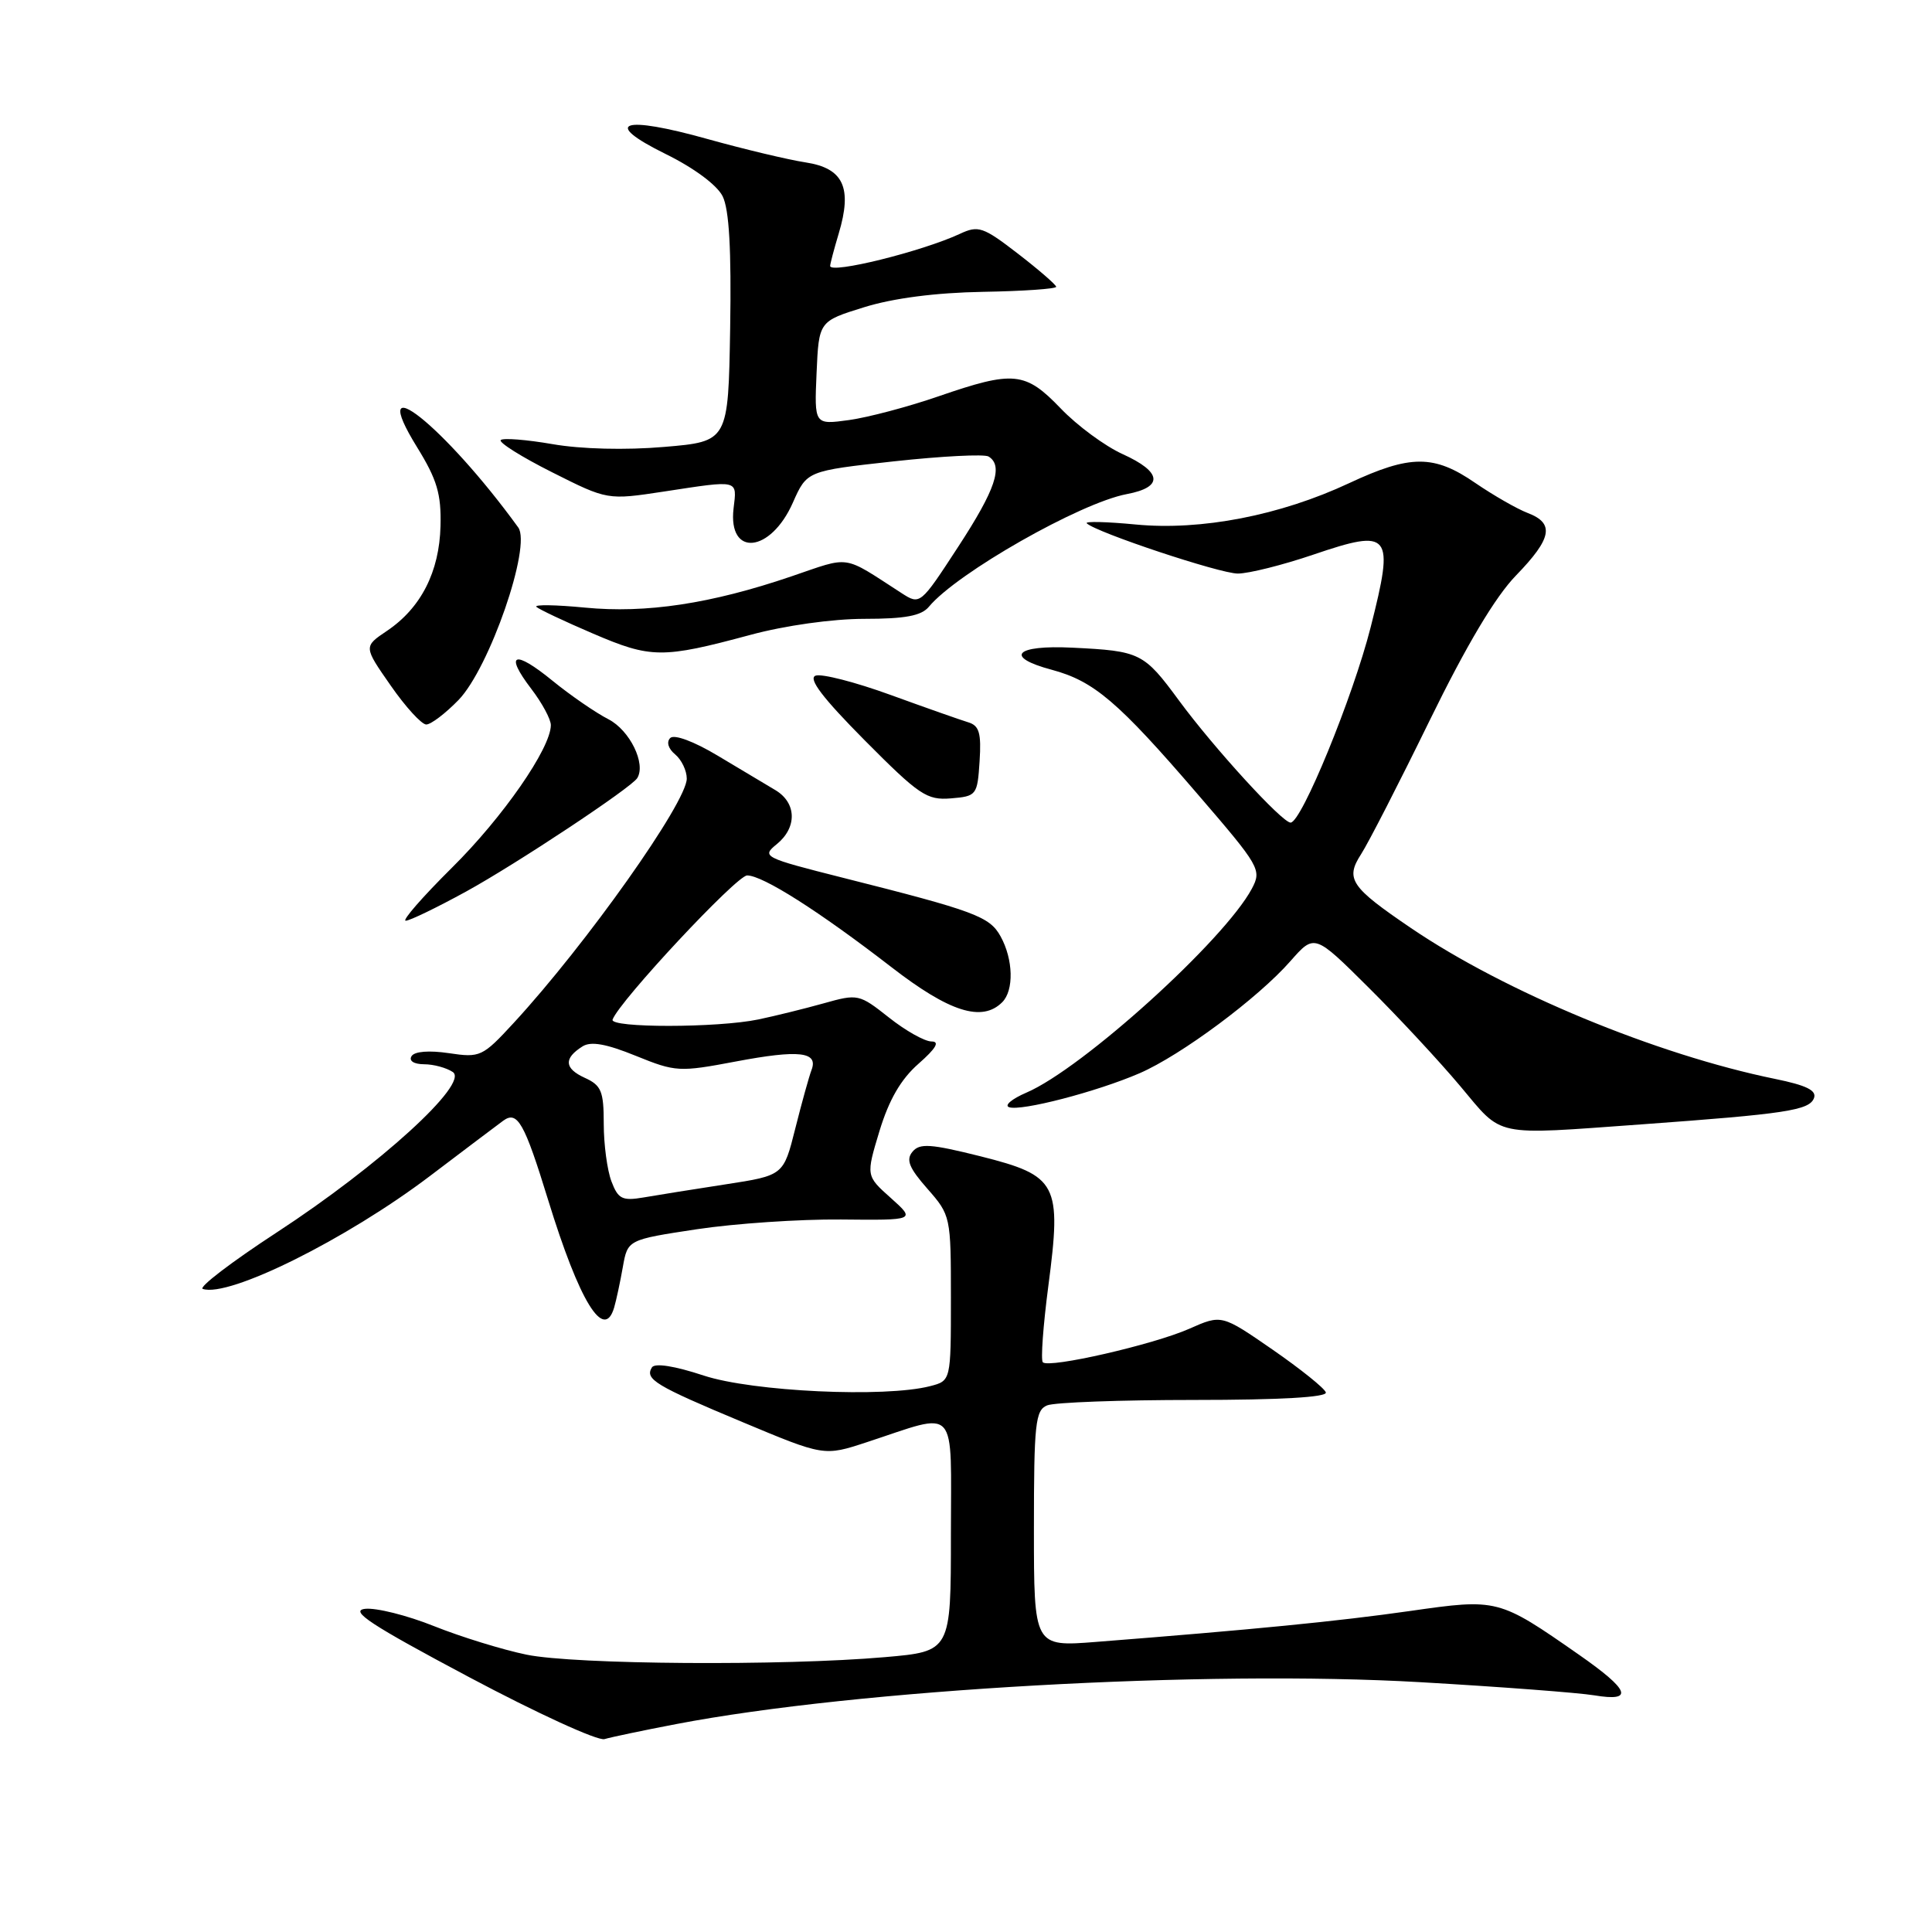 <?xml version="1.0" encoding="UTF-8" standalone="no"?>
<!DOCTYPE svg PUBLIC "-//W3C//DTD SVG 1.1//EN" "http://www.w3.org/Graphics/SVG/1.1/DTD/svg11.dtd" >
<svg xmlns="http://www.w3.org/2000/svg" xmlns:xlink="http://www.w3.org/1999/xlink" version="1.1" viewBox="0 0 256 256">
 <g >
 <path fill="currentColor"
d=" M 89.60 228.45 C 113.57 223.85 159.78 221.25 188.23 222.90 C 198.83 223.51 209.19 224.30 211.25 224.64 C 216.55 225.52 215.97 223.97 209.25 219.28 C 198.55 211.82 198.47 211.80 186.80 213.47 C 177.27 214.83 166.05 215.93 145.25 217.56 C 137.00 218.21 137.00 218.21 137.00 202.57 C 137.00 188.62 137.19 186.86 138.75 186.22 C 139.71 185.82 148.49 185.50 158.25 185.50 C 169.63 185.50 175.89 185.14 175.68 184.50 C 175.51 183.95 172.33 181.40 168.62 178.83 C 161.87 174.17 161.87 174.17 157.58 176.07 C 152.83 178.17 139.00 181.34 138.18 180.51 C 137.89 180.22 138.22 175.67 138.91 170.40 C 140.69 156.83 140.14 155.79 129.94 153.22 C 123.30 151.56 121.86 151.46 120.91 152.61 C 120.02 153.68 120.46 154.76 122.89 157.52 C 125.97 161.03 126.00 161.19 126.00 172.02 C 126.00 182.96 126.00 182.96 123.25 183.67 C 117.26 185.22 99.73 184.40 93.25 182.27 C 89.38 180.99 86.76 180.58 86.38 181.19 C 85.42 182.75 86.82 183.60 98.35 188.42 C 109.19 192.96 109.19 192.96 114.85 191.10 C 127.11 187.08 126.00 185.86 126.00 203.39 C 126.00 218.82 126.00 218.82 117.25 219.58 C 103.76 220.76 76.15 220.57 69.76 219.25 C 66.60 218.60 61.09 216.90 57.51 215.47 C 53.94 214.04 49.82 213.01 48.37 213.18 C 46.28 213.43 49.10 215.29 62.12 222.21 C 71.13 227.00 79.22 230.71 80.10 230.44 C 80.98 230.18 85.25 229.28 89.60 228.45 Z  M 81.38 173.25 C 81.66 172.29 82.18 169.87 82.53 167.88 C 83.17 164.27 83.17 164.27 92.34 162.88 C 97.38 162.12 105.96 161.54 111.42 161.59 C 121.33 161.69 121.33 161.69 118.04 158.74 C 114.74 155.80 114.74 155.80 116.54 149.85 C 117.80 145.72 119.37 143.00 121.71 140.95 C 124.03 138.91 124.56 138.00 123.43 138.00 C 122.53 138.00 119.98 136.57 117.78 134.82 C 113.84 131.71 113.68 131.67 109.13 132.95 C 106.59 133.66 102.70 134.62 100.50 135.08 C 95.09 136.21 80.75 136.22 81.17 135.10 C 82.08 132.63 97.61 116.00 99.00 116.00 C 101.07 116.00 108.51 120.73 118.09 128.13 C 125.81 134.11 130.13 135.47 132.80 132.80 C 134.37 131.23 134.27 127.12 132.58 124.07 C 131.13 121.44 129.16 120.71 111.66 116.30 C 101.17 113.65 100.89 113.51 102.91 111.87 C 105.64 109.66 105.57 106.39 102.75 104.70 C 101.51 103.96 98.07 101.90 95.10 100.13 C 91.93 98.23 89.33 97.27 88.81 97.79 C 88.28 98.32 88.55 99.21 89.46 99.96 C 90.31 100.67 91.00 102.11 91.00 103.17 C 91.00 106.31 77.68 125.12 68.07 135.54 C 63.93 140.03 63.63 140.17 59.48 139.55 C 56.86 139.16 54.92 139.31 54.53 139.95 C 54.15 140.57 54.84 141.01 56.19 141.02 C 57.46 141.02 59.17 141.49 60.00 142.05 C 62.21 143.55 50.26 154.43 36.66 163.31 C 30.67 167.22 26.26 170.59 26.87 170.79 C 30.34 171.95 45.90 164.21 56.94 155.85 C 61.54 152.36 65.93 149.05 66.68 148.50 C 68.56 147.13 69.48 148.75 72.63 159.00 C 76.78 172.49 80.04 177.80 81.38 173.25 Z  M 217.44 148.99 C 236.61 147.60 239.74 147.13 240.36 145.51 C 240.75 144.49 239.36 143.81 235.20 142.96 C 219.49 139.75 199.43 131.44 186.96 122.97 C 178.95 117.53 178.23 116.47 180.36 113.17 C 181.31 111.70 185.39 103.75 189.42 95.50 C 194.31 85.50 198.13 79.08 200.88 76.25 C 205.65 71.33 206.02 69.34 202.42 67.97 C 201.01 67.43 197.89 65.64 195.49 64.00 C 190.01 60.22 186.88 60.23 178.77 64.02 C 169.63 68.30 159.15 70.33 150.50 69.50 C 146.65 69.13 143.73 69.06 144.00 69.34 C 145.20 70.53 161.62 76.00 164.02 76.00 C 165.46 76.00 169.97 74.87 174.03 73.49 C 184.30 70.00 184.79 70.62 181.62 83.11 C 179.28 92.34 172.45 109.00 171.01 109.00 C 169.89 109.00 160.84 99.10 156.22 92.82 C 151.56 86.49 151.10 86.26 142.10 85.82 C 134.50 85.44 133.00 87.05 139.37 88.75 C 144.95 90.25 148.14 92.96 158.70 105.24 C 166.96 114.83 167.20 115.25 165.88 117.75 C 162.24 124.57 143.43 141.60 136.00 144.78 C 134.07 145.61 133.04 146.48 133.71 146.71 C 135.30 147.27 145.34 144.66 151.00 142.21 C 156.49 139.83 166.70 132.25 171.00 127.34 C 174.18 123.73 174.18 123.73 181.34 130.85 C 185.28 134.76 190.75 140.65 193.50 143.93 C 199.22 150.74 197.66 150.41 217.44 148.99 Z  M 61.75 118.14 C 68.45 114.46 83.65 104.38 84.44 103.10 C 85.62 101.19 83.45 96.77 80.63 95.31 C 78.91 94.43 75.58 92.13 73.22 90.21 C 68.12 86.04 66.79 86.55 70.40 91.28 C 71.83 93.15 73.00 95.32 72.99 96.09 C 72.97 99.16 66.63 108.30 59.89 114.97 C 55.99 118.84 53.23 122.00 53.76 122.00 C 54.29 122.00 57.88 120.26 61.75 118.14 Z  M 129.80 100.88 C 130.04 97.14 129.76 96.15 128.30 95.71 C 127.31 95.41 122.67 93.78 118.00 92.08 C 113.33 90.38 108.85 89.23 108.06 89.53 C 107.06 89.92 109.01 92.48 114.56 98.08 C 121.80 105.37 122.81 106.05 126.00 105.79 C 129.40 105.51 129.51 105.37 129.80 100.88 Z  M 60.76 92.75 C 64.86 88.51 70.45 72.36 68.67 69.89 C 58.92 56.44 48.34 48.04 55.26 59.25 C 57.91 63.54 58.48 65.45 58.37 69.70 C 58.22 75.77 55.78 80.56 51.28 83.59 C 48.17 85.68 48.17 85.68 51.77 90.84 C 53.74 93.68 55.87 96.00 56.48 96.00 C 57.10 96.00 59.02 94.54 60.76 92.75 Z  M 99.41 84.13 C 104.03 82.88 110.32 82.00 114.54 82.00 C 119.94 82.00 122.09 81.60 123.09 80.39 C 126.79 75.93 143.13 66.63 149.31 65.47 C 154.20 64.55 153.99 62.54 148.75 60.17 C 146.41 59.11 142.72 56.39 140.55 54.12 C 135.85 49.23 134.33 49.08 124.37 52.51 C 120.36 53.90 115.02 55.31 112.50 55.66 C 107.90 56.29 107.90 56.29 108.20 49.43 C 108.50 42.57 108.50 42.57 114.50 40.71 C 118.36 39.51 123.98 38.78 130.25 38.67 C 135.61 38.58 139.98 38.27 139.95 38.00 C 139.93 37.73 137.65 35.75 134.89 33.62 C 130.26 30.05 129.64 29.84 127.18 30.99 C 122.14 33.33 110.00 36.33 110.00 35.24 C 110.00 34.96 110.51 33.03 111.13 30.96 C 112.96 24.86 111.77 22.29 106.75 21.52 C 104.41 21.16 98.60 19.77 93.82 18.44 C 82.42 15.24 79.66 16.19 88.17 20.39 C 91.94 22.24 95.00 24.51 95.75 26.00 C 96.62 27.74 96.92 33.06 96.75 43.50 C 96.50 58.50 96.50 58.50 88.00 59.22 C 82.88 59.66 77.00 59.51 73.21 58.85 C 69.74 58.25 66.66 58.01 66.35 58.31 C 66.05 58.62 69.10 60.54 73.14 62.57 C 80.49 66.27 80.49 66.27 87.99 65.13 C 98.02 63.60 97.66 63.51 97.20 67.38 C 96.45 73.84 102.11 73.28 105.06 66.60 C 106.92 62.40 106.92 62.40 118.45 61.13 C 124.79 60.44 130.43 60.15 130.99 60.49 C 132.98 61.72 131.92 64.86 126.96 72.46 C 121.94 80.16 121.92 80.17 119.46 78.59 C 111.52 73.46 112.83 73.66 104.84 76.38 C 94.21 80.00 85.61 81.30 77.50 80.51 C 73.65 80.14 70.76 80.09 71.07 80.41 C 71.39 80.72 74.76 82.32 78.57 83.95 C 86.26 87.25 87.75 87.27 99.41 84.13 Z  M 81.02 156.54 C 80.46 155.07 80.00 151.64 80.00 148.91 C 80.00 144.58 79.68 143.81 77.47 142.81 C 74.77 141.57 74.67 140.24 77.19 138.65 C 78.30 137.95 80.33 138.31 84.24 139.90 C 89.54 142.05 90.00 142.07 97.52 140.65 C 105.88 139.07 108.46 139.36 107.53 141.78 C 107.21 142.62 106.24 146.11 105.38 149.53 C 103.82 155.75 103.82 155.75 96.16 156.93 C 91.95 157.58 87.04 158.36 85.27 158.67 C 82.45 159.15 81.90 158.87 81.02 156.54 Z "/>
</g>
</svg>